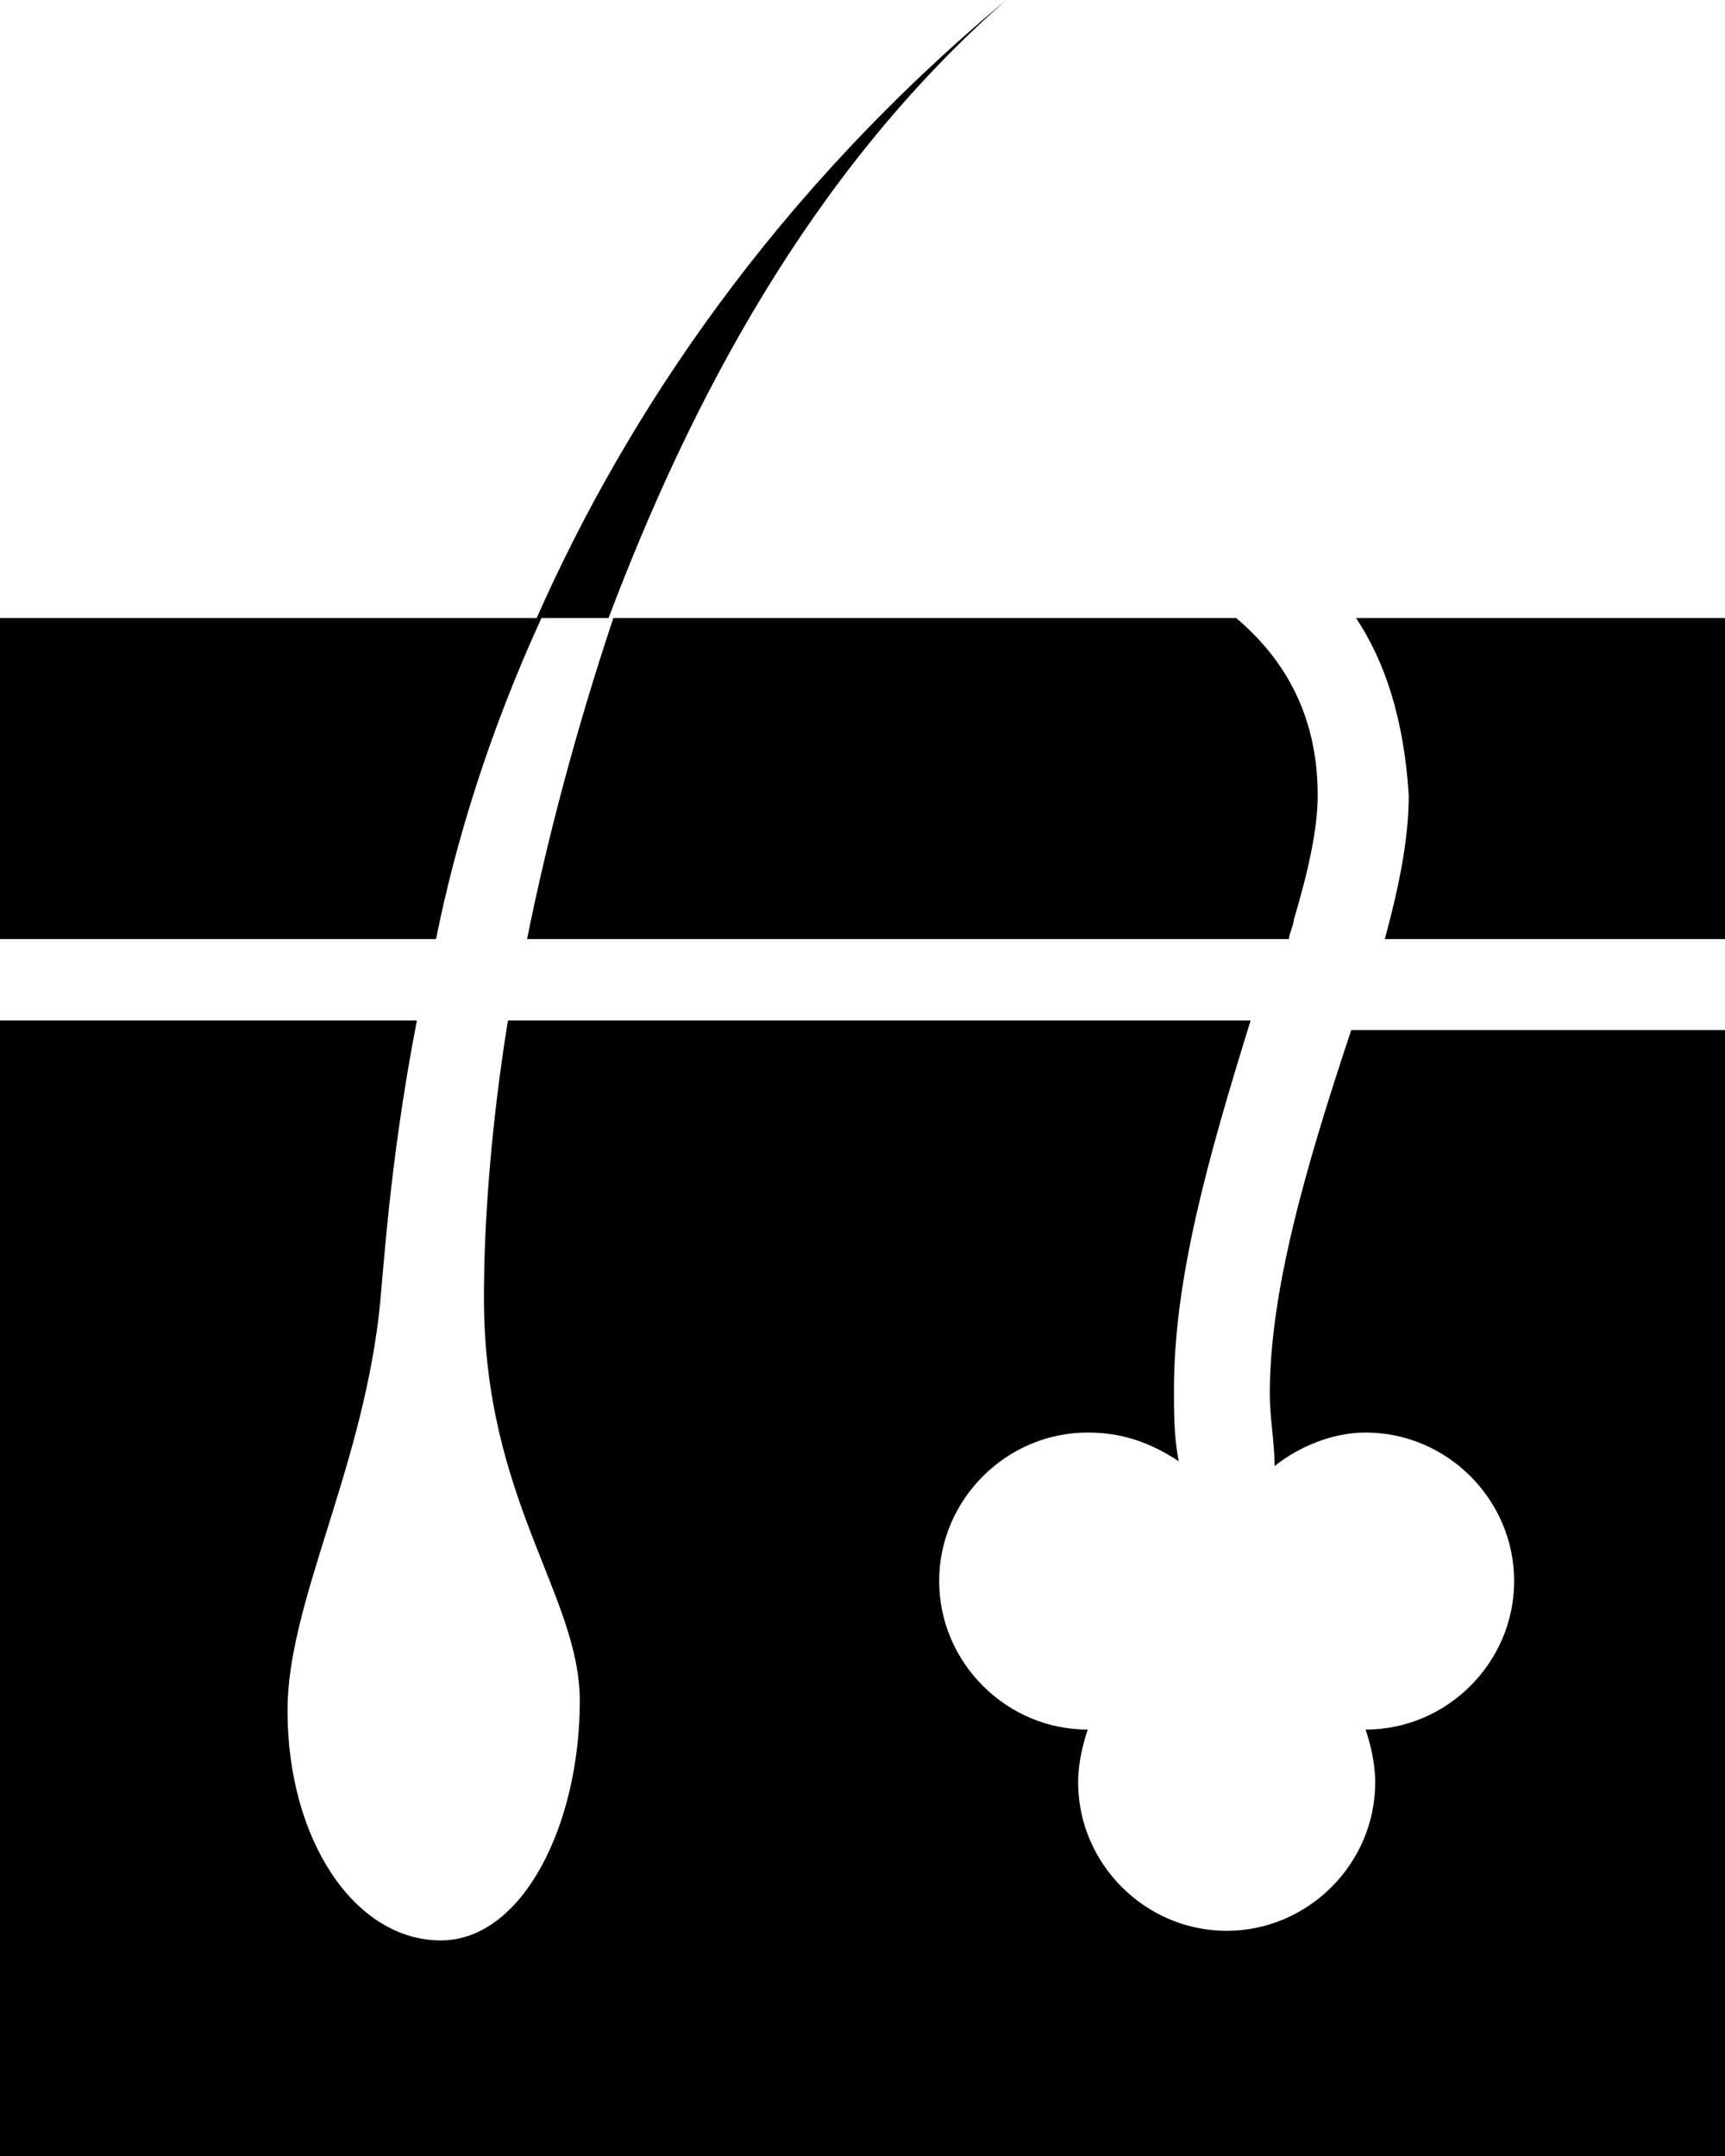 <?xml version="1.0" encoding="utf-8"?>
<!-- Generator: Adobe Illustrator 18.1.1, SVG Export Plug-In . SVG Version: 6.00 Build 0)  -->
<svg version="1.1" id="Layer_1" xmlns="http://www.w3.org/2000/svg" xmlns:xlink="http://www.w3.org/1999/xlink" x="0px" y="0px"
	 viewBox="0 0 36 45" enable-background="new 0 0 36 45" xml:space="preserve">
<g>
	<path d="M21,0c-4.8,4-7.9,8.6-9.8,12.9h1.5C14.4,8.4,16.9,3.6,21,0z M26.9,19.6c0-0.1,0.1-0.3,0.1-0.4c0.3-1,0.5-1.9,0.5-2.6
		c0-2-1-3.1-1.7-3.7h-13c-0.8,2.4-1.4,4.7-1.8,6.7H26.9z M26.5,29.1c0,0.5,0.1,1,0.1,1.5c0.5-0.4,1.2-0.7,1.9-0.7
		c1.7,0,3.1,1.4,3.1,3.1c0,1.7-1.4,3.1-3.1,3.1c0.1,0.3,0.2,0.7,0.2,1.1c0,1.7-1.4,3.1-3.1,3.1s-3.1-1.4-3.1-3.1
		c0-0.4,0.1-0.8,0.2-1.1c-1.7,0-3.1-1.4-3.1-3.1c0-1.7,1.4-3.1,3.1-3.1c0.7,0,1.3,0.2,1.9,0.6c-0.1-0.5-0.1-1-0.1-1.5
		c0-2.3,0.7-4.8,1.6-7.7H10.6c-0.5,3.1-0.5,5.3-0.5,5.8c0,4.2,2,6.2,2,8.4c0,2.6-1.2,5-2.9,5c-1.8,0-3.2-2.1-3.2-4.8
		c0-2.2,1.5-4.9,1.9-8.2c0.1-0.8,0.2-3.1,0.8-6.2H0V45h36V21.5h-7.8C27.2,24.5,26.5,27,26.5,29.1z M11.3,12.9H0v6.7h9.1
		C9.5,17.6,10.2,15.3,11.3,12.9z M28.3,12.9c0.6,0.9,1,2.1,1.1,3.7c0,0.9-0.2,1.9-0.5,3H36v-6.7H28.3z"/>
</g>
<g>
</g>
<g>
</g>
<g>
</g>
<g>
</g>
<g>
</g>
<g>
</g>
<g>
</g>
<g>
</g>
<g>
</g>
<g>
</g>
<g>
</g>
<g>
</g>
<g>
</g>
<g>
</g>
<g>
</g>
</svg>
